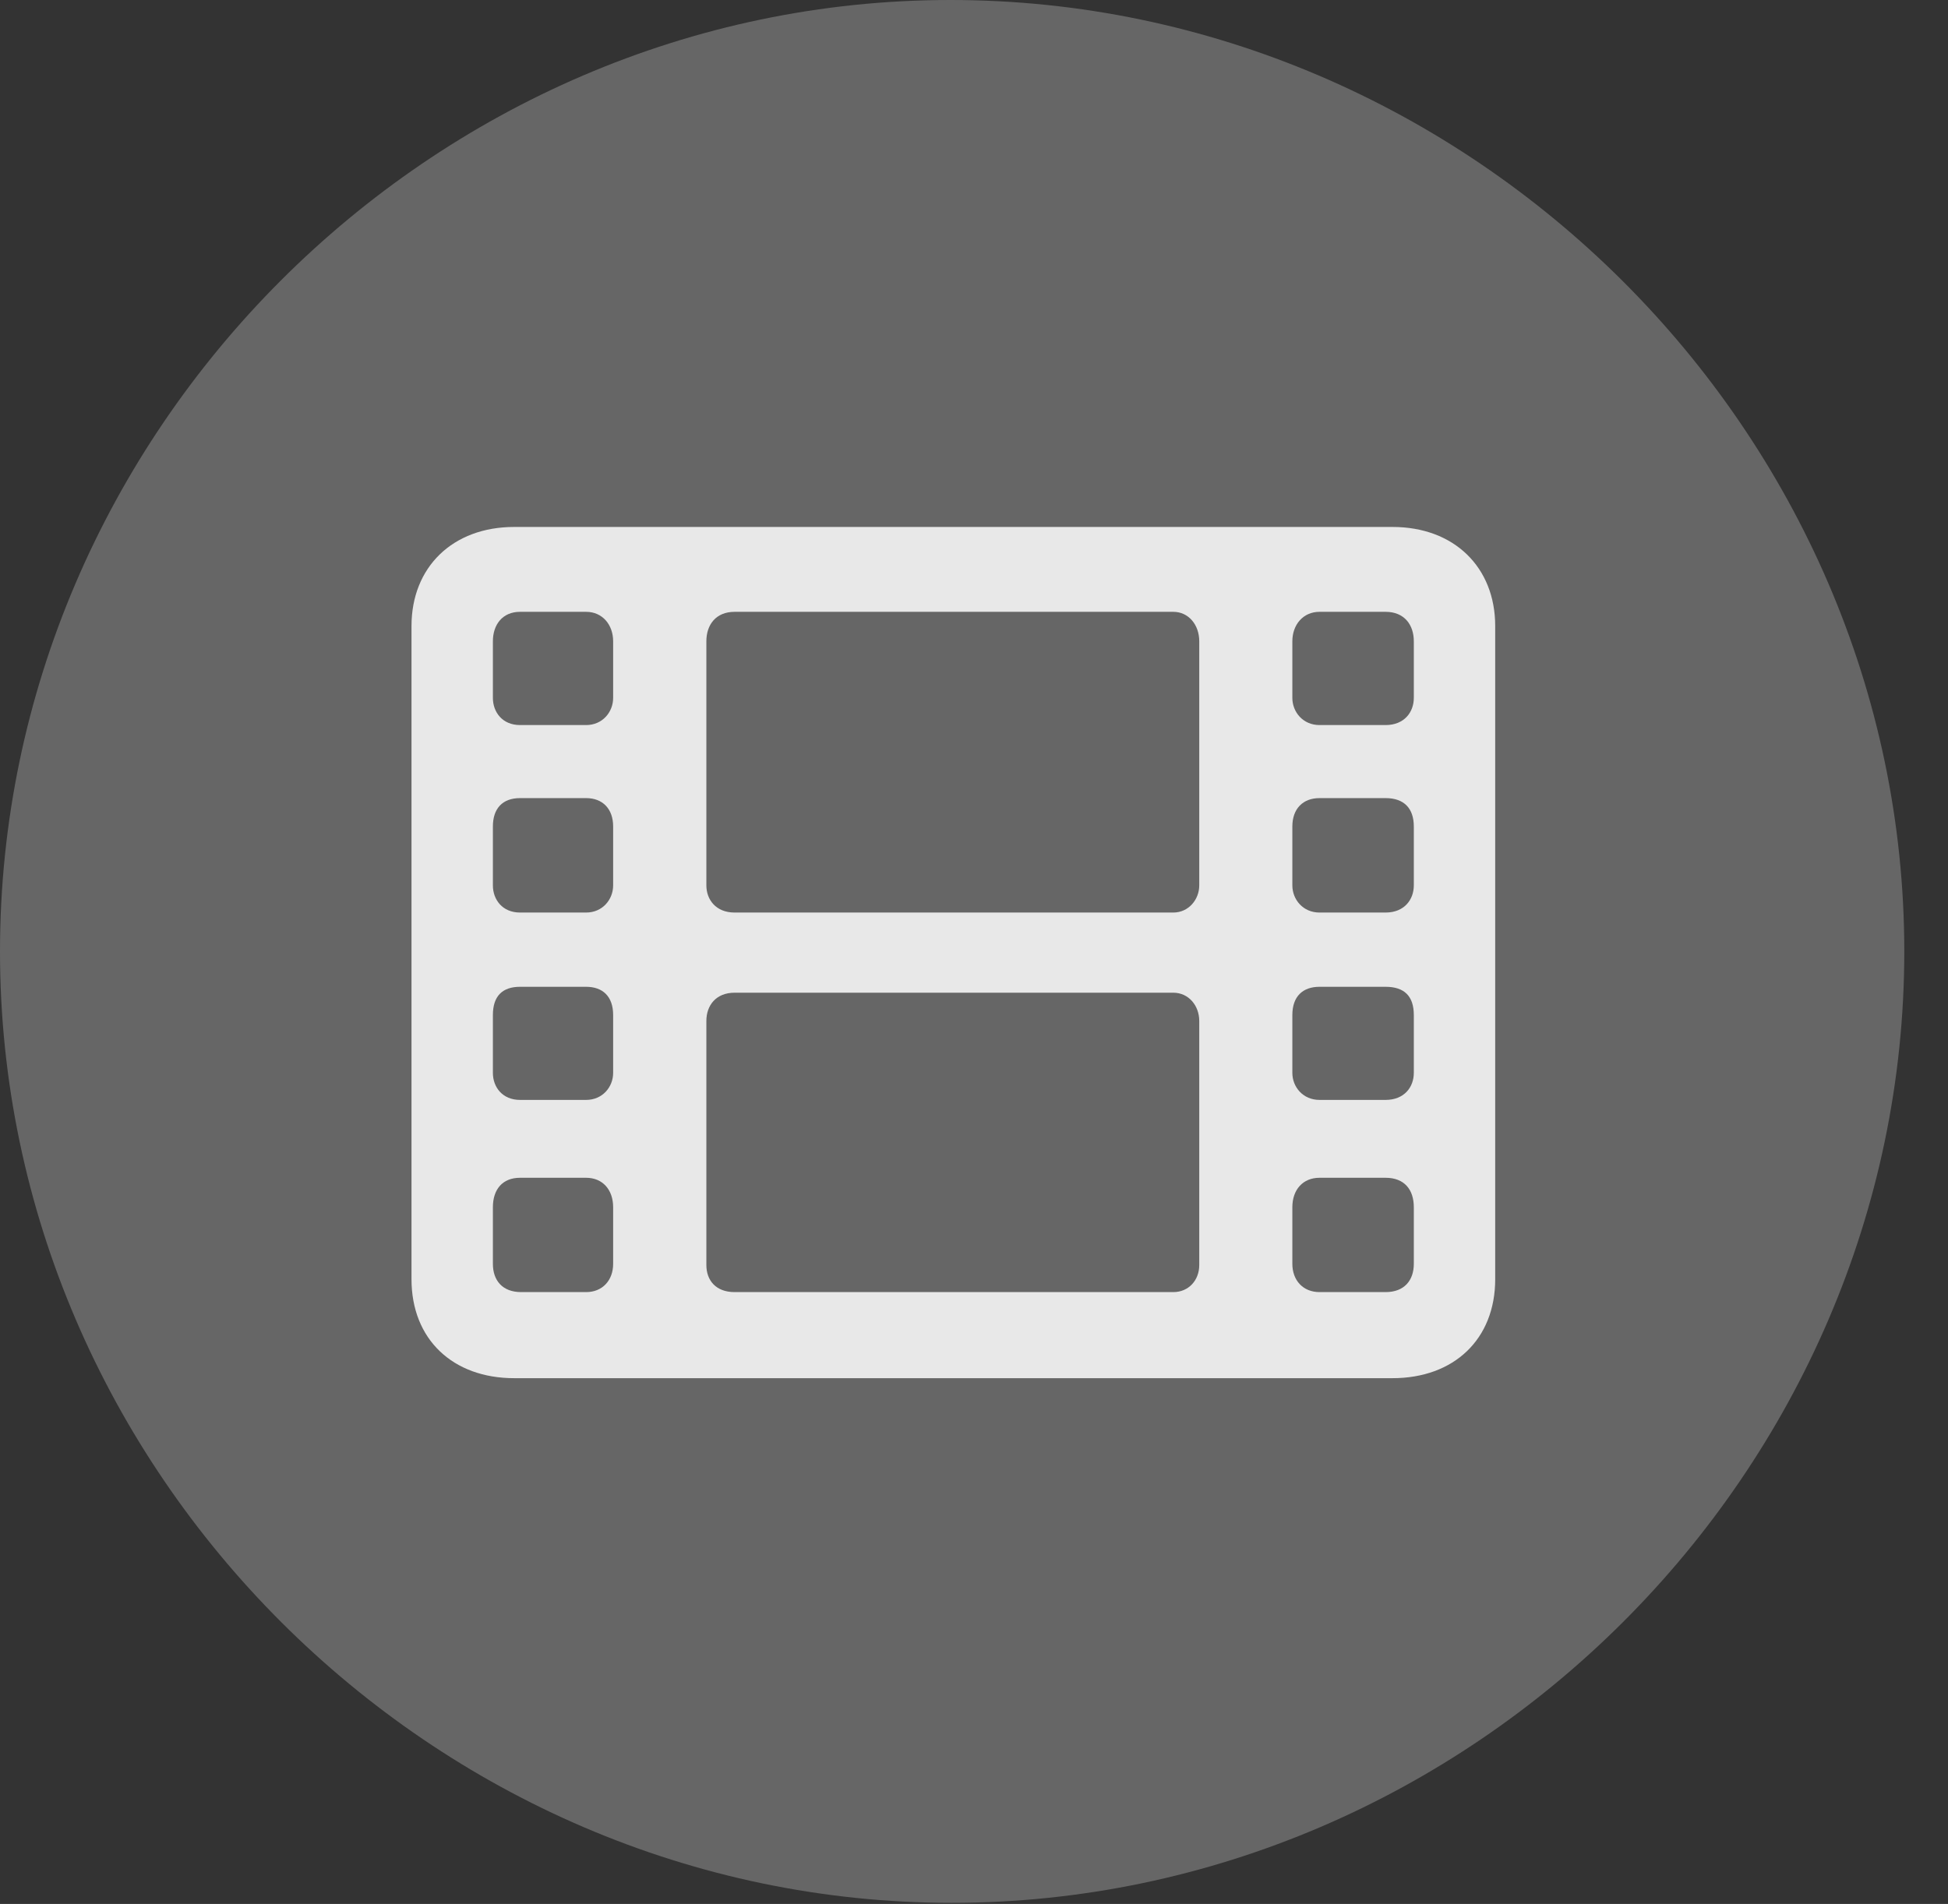 <?xml version="1.0" encoding="UTF-8"?>
<!--Generator: Apple Native CoreSVG 232.5-->
<!DOCTYPE svg
PUBLIC "-//W3C//DTD SVG 1.1//EN"
       "http://www.w3.org/Graphics/SVG/1.1/DTD/svg11.dtd">
<svg version="1.1" xmlns="http://www.w3.org/2000/svg" xmlns:xlink="http://www.w3.org/1999/xlink" width="16.133" height="15.771">
 <rect width="100%" height="100%" fill="#333333" stroke="none"/>
 <g>
  <rect height="15.771" opacity="0" width="16.133" x="0" y="0"/>
  <path d="M7.881 15.762C12.188 15.762 15.771 12.188 15.771 7.881C15.771 3.574 12.178 0 7.871 0C3.574 0 0 3.574 0 7.881C0 12.188 3.584 15.762 7.881 15.762Z" fill="#ffffff" fill-opacity="0.25"/>
  <path d="M4.258 11.416C3.75 11.416 3.408 11.094 3.408 10.596L3.408 5.186C3.408 4.697 3.75 4.365 4.258 4.365L11.533 4.365C12.041 4.365 12.383 4.697 12.383 5.186L12.383 10.596C12.383 11.094 12.041 11.416 11.533 11.416ZM4.316 10.703L4.854 10.703C4.99 10.703 5.078 10.605 5.078 10.469L5.078 10C5.078 9.854 4.99 9.756 4.854 9.756L4.307 9.756C4.16 9.756 4.082 9.854 4.082 10L4.082 10.469C4.082 10.605 4.16 10.703 4.316 10.703ZM4.307 9.111L4.854 9.111C4.99 9.111 5.078 9.004 5.078 8.887L5.078 8.408C5.078 8.252 4.99 8.174 4.854 8.174L4.307 8.174C4.16 8.174 4.082 8.252 4.082 8.408L4.082 8.887C4.082 9.004 4.16 9.111 4.307 9.111ZM4.307 7.559L4.854 7.559C4.99 7.559 5.078 7.451 5.078 7.334L5.078 6.846C5.078 6.699 4.99 6.611 4.854 6.611L4.307 6.611C4.16 6.611 4.082 6.699 4.082 6.846L4.082 7.334C4.082 7.451 4.16 7.559 4.307 7.559ZM4.307 6.006L4.854 6.006C4.99 6.006 5.078 5.898 5.078 5.781L5.078 5.312C5.078 5.176 4.99 5.068 4.854 5.068L4.307 5.068C4.16 5.068 4.082 5.176 4.082 5.312L4.082 5.781C4.082 5.898 4.16 6.006 4.307 6.006ZM10.928 10.703L11.475 10.703C11.631 10.703 11.709 10.605 11.709 10.469L11.709 10C11.709 9.854 11.631 9.756 11.475 9.756L10.928 9.756C10.791 9.756 10.703 9.854 10.703 10L10.703 10.469C10.703 10.605 10.791 10.703 10.928 10.703ZM10.928 9.111L11.475 9.111C11.631 9.111 11.709 9.004 11.709 8.887L11.709 8.408C11.709 8.252 11.631 8.174 11.475 8.174L10.928 8.174C10.791 8.174 10.703 8.252 10.703 8.408L10.703 8.887C10.703 9.004 10.791 9.111 10.928 9.111ZM10.928 7.559L11.475 7.559C11.631 7.559 11.709 7.451 11.709 7.334L11.709 6.846C11.709 6.699 11.631 6.611 11.475 6.611L10.928 6.611C10.791 6.611 10.703 6.699 10.703 6.846L10.703 7.334C10.703 7.451 10.791 7.559 10.928 7.559ZM10.928 6.006L11.475 6.006C11.631 6.006 11.709 5.898 11.709 5.781L11.709 5.312C11.709 5.176 11.631 5.068 11.475 5.068L10.928 5.068C10.791 5.068 10.703 5.176 10.703 5.312L10.703 5.781C10.703 5.898 10.791 6.006 10.928 6.006ZM6.084 7.559L9.717 7.559C9.844 7.559 9.932 7.451 9.932 7.334L9.932 5.312C9.932 5.176 9.844 5.068 9.717 5.068L6.084 5.068C5.928 5.068 5.85 5.176 5.85 5.312L5.85 7.334C5.85 7.451 5.928 7.559 6.084 7.559ZM6.084 10.703L9.717 10.703C9.844 10.703 9.932 10.605 9.932 10.479L9.932 8.457C9.932 8.33 9.844 8.223 9.717 8.223L6.084 8.223C5.928 8.223 5.85 8.33 5.85 8.457L5.85 10.479C5.85 10.605 5.928 10.703 6.084 10.703Z" fill="#ffffff" fill-opacity="0.85"/>
 </g>
</svg>

